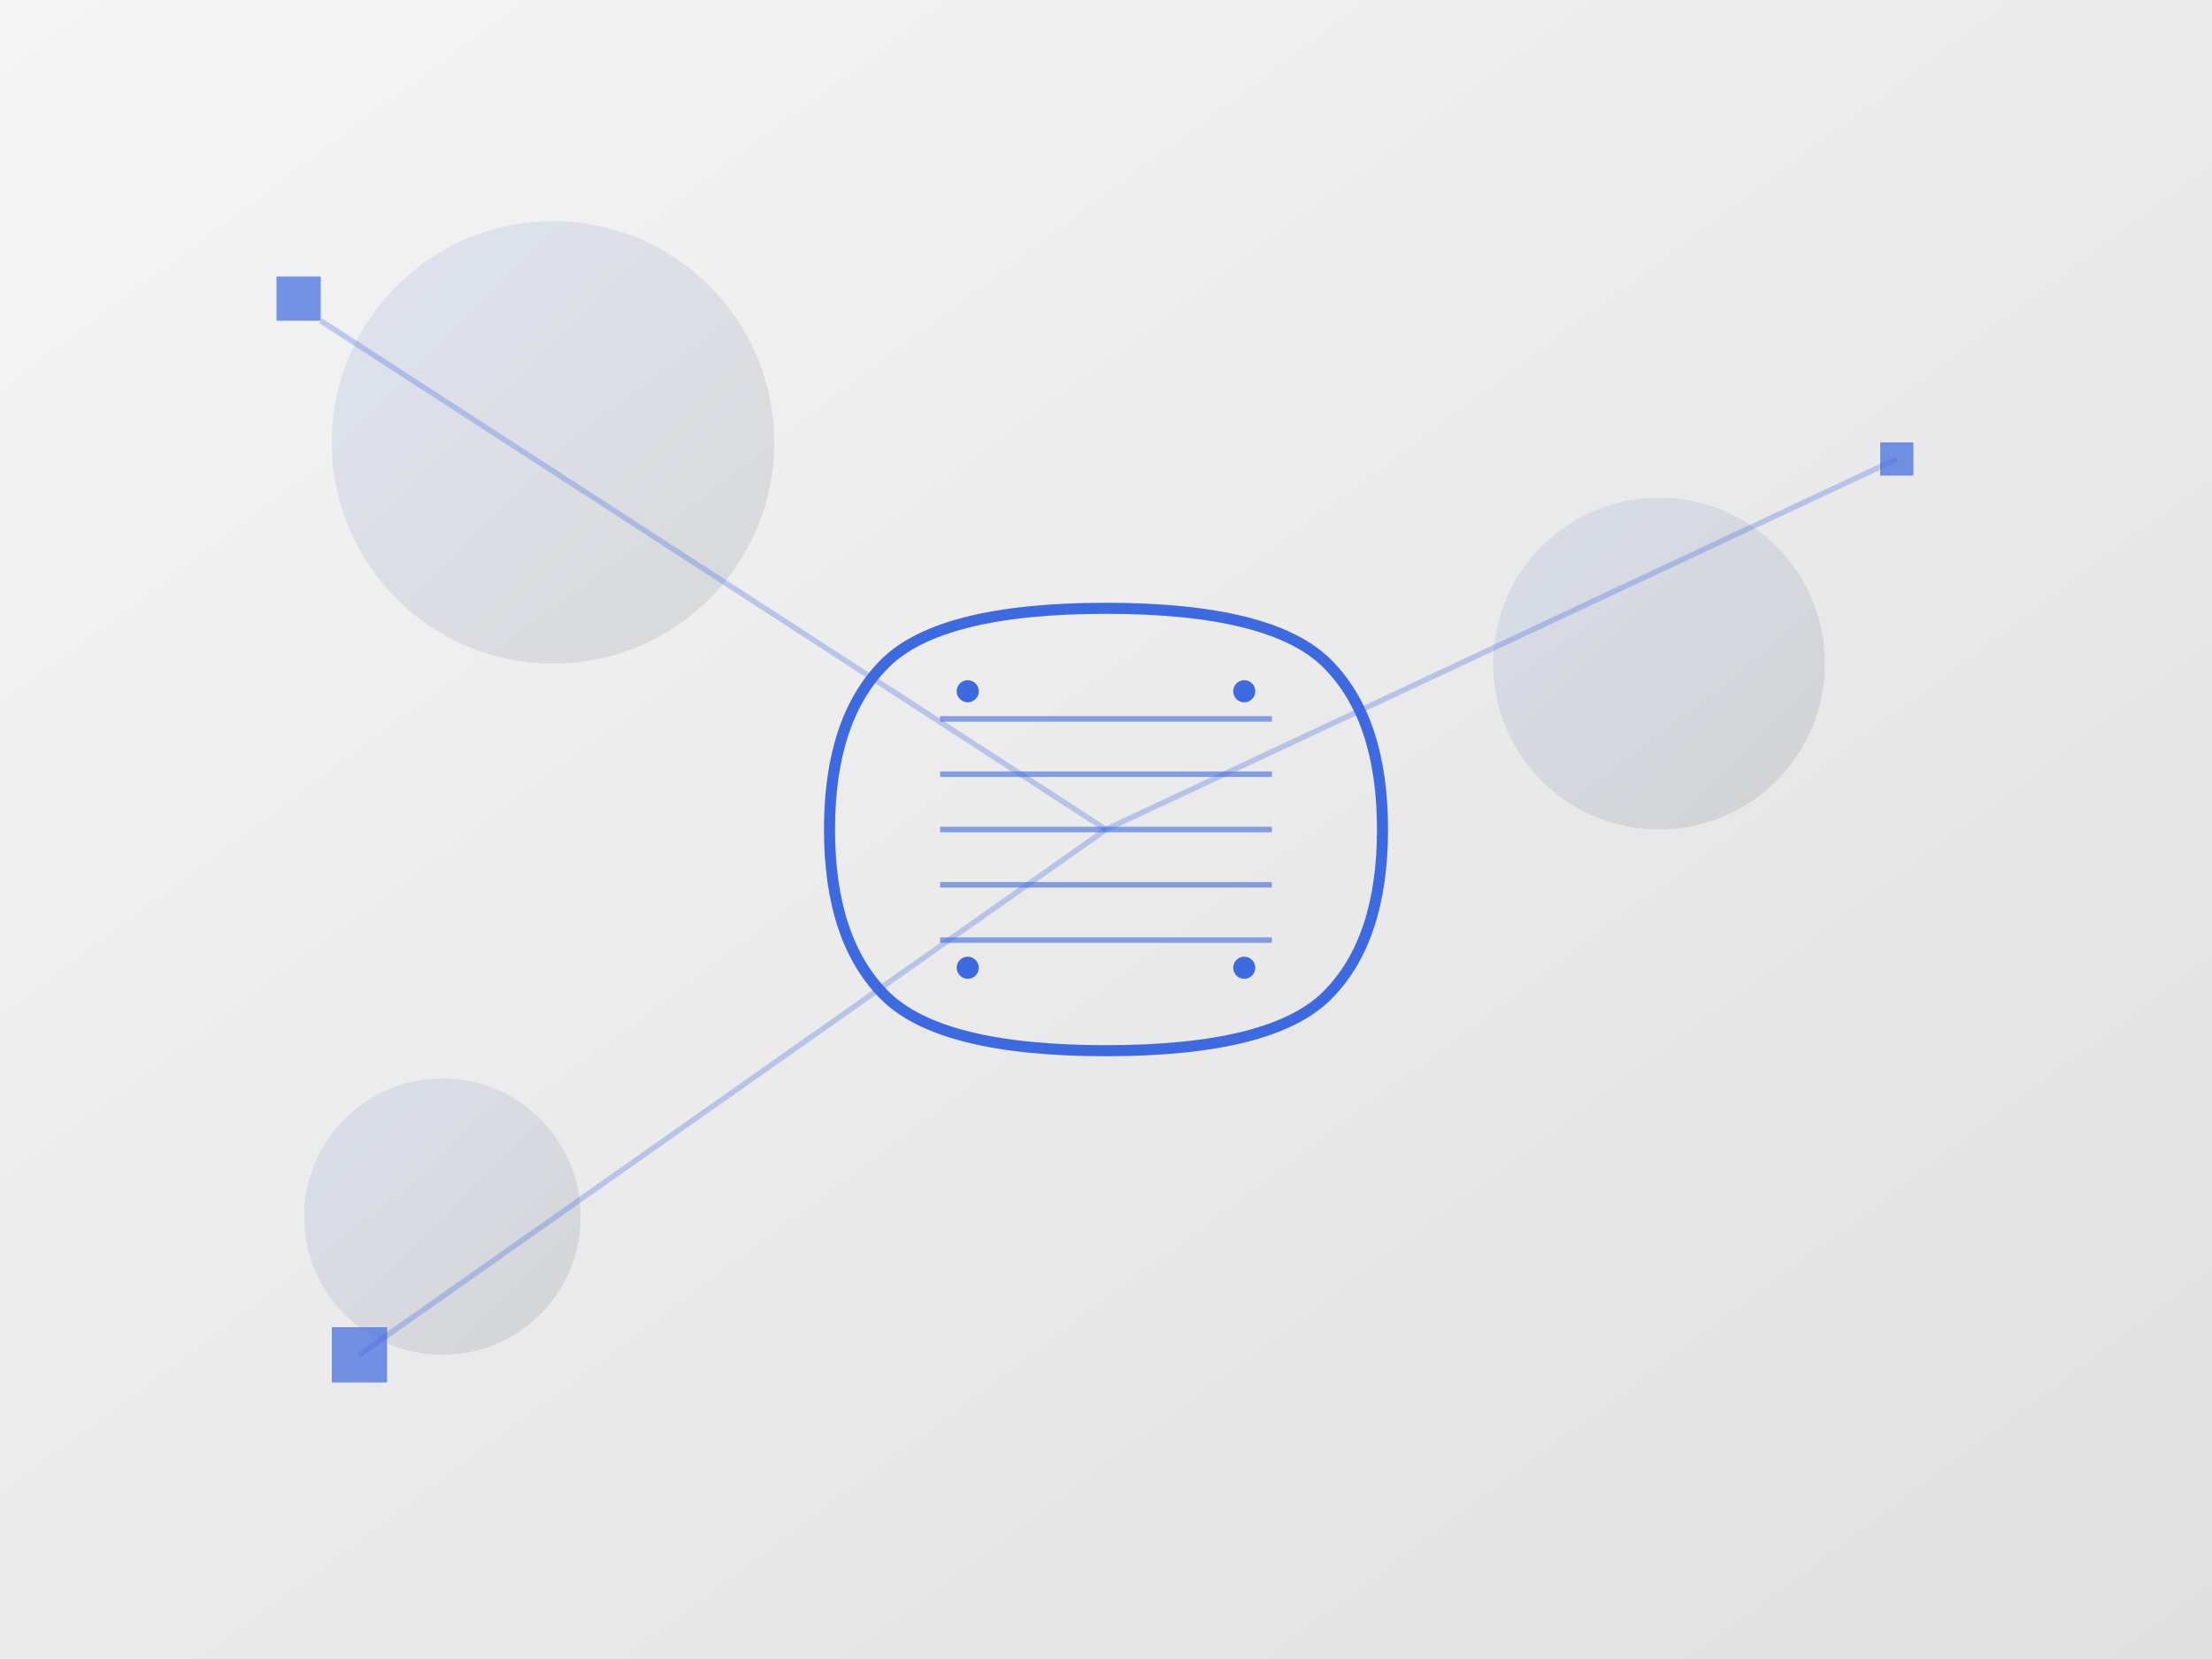 <svg width="400" height="300" viewBox="0 0 400 300" xmlns="http://www.w3.org/2000/svg">
  <rect x="0" y="0" width="400" height="300" fill="#333333" stroke="none"/>
  <defs>
    <linearGradient id="bg" x1="0%" y1="0%" x2="100%" y2="100%">
      <stop offset="0%" style="stop-color:#f5f5f5;stop-opacity:1" />
      <stop offset="100%" style="stop-color:#e0e0e0;stop-opacity:1" />
    </linearGradient>
    <linearGradient id="accent" x1="0%" y1="0%" x2="100%" y2="100%">
      <stop offset="0%" style="stop-color:#3e6ae1;stop-opacity:1" />
      <stop offset="100%" style="stop-color:#171a20;stop-opacity:1" />
    </linearGradient>
  </defs>
  
  <!-- Background -->
  <rect width="400" height="300" fill="url(#bg)"/>
  
  <!-- Abstract geometric shapes representing AI/Technology -->
  <circle cx="100" cy="80" r="40" fill="url(#accent)" opacity="0.1"/>
  <circle cx="300" cy="120" r="30" fill="url(#accent)" opacity="0.1"/>
  <circle cx="80" cy="220" r="25" fill="url(#accent)" opacity="0.1"/>
  
  <!-- Main AI brain representation -->
  <g transform="translate(200, 150)">
    <!-- Brain outline -->
    <path d="M-40,-30 Q-50,-20 -50,0 Q-50,20 -40,30 Q-30,40 0,40 Q30,40 40,30 Q50,20 50,0 Q50,-20 40,-30 Q30,-40 0,-40 Q-30,-40 -40,-30 Z" 
          fill="none" stroke="#3e6ae1" stroke-width="2"/>
    
    <!-- Neural connections -->
    <line x1="-30" y1="-20" x2="30" y2="-20" stroke="#3e6ae1" stroke-width="1" opacity="0.6"/>
    <line x1="-30" y1="-10" x2="30" y2="-10" stroke="#3e6ae1" stroke-width="1" opacity="0.6"/>
    <line x1="-30" y1="0" x2="30" y2="0" stroke="#3e6ae1" stroke-width="1" opacity="0.6"/>
    <line x1="-30" y1="10" x2="30" y2="10" stroke="#3e6ae1" stroke-width="1" opacity="0.6"/>
    <line x1="-30" y1="20" x2="30" y2="20" stroke="#3e6ae1" stroke-width="1" opacity="0.6"/>
    
    <!-- Data points -->
    <circle cx="-25" cy="-25" r="2" fill="#3e6ae1"/>
    <circle cx="25" cy="-25" r="2" fill="#3e6ae1"/>
    <circle cx="-25" cy="25" r="2" fill="#3e6ae1"/>
    <circle cx="25" cy="25" r="2" fill="#3e6ae1"/>
  </g>
  
  <!-- Floating elements representing data -->
  <rect x="50" y="50" width="8" height="8" fill="#3e6ae1" opacity="0.7"/>
  <rect x="340" y="80" width="6" height="6" fill="#3e6ae1" opacity="0.7"/>
  <rect x="60" y="240" width="10" height="10" fill="#3e6ae1" opacity="0.7"/>
  
  <!-- Connection lines -->
  <line x1="58" y1="58" x2="200" y2="150" stroke="#3e6ae1" stroke-width="1" opacity="0.3"/>
  <line x1="343" y1="83" x2="200" y2="150" stroke="#3e6ae1" stroke-width="1" opacity="0.3"/>
  <line x1="65" y1="245" x2="200" y2="150" stroke="#3e6ae1" stroke-width="1" opacity="0.3"/>
</svg>

